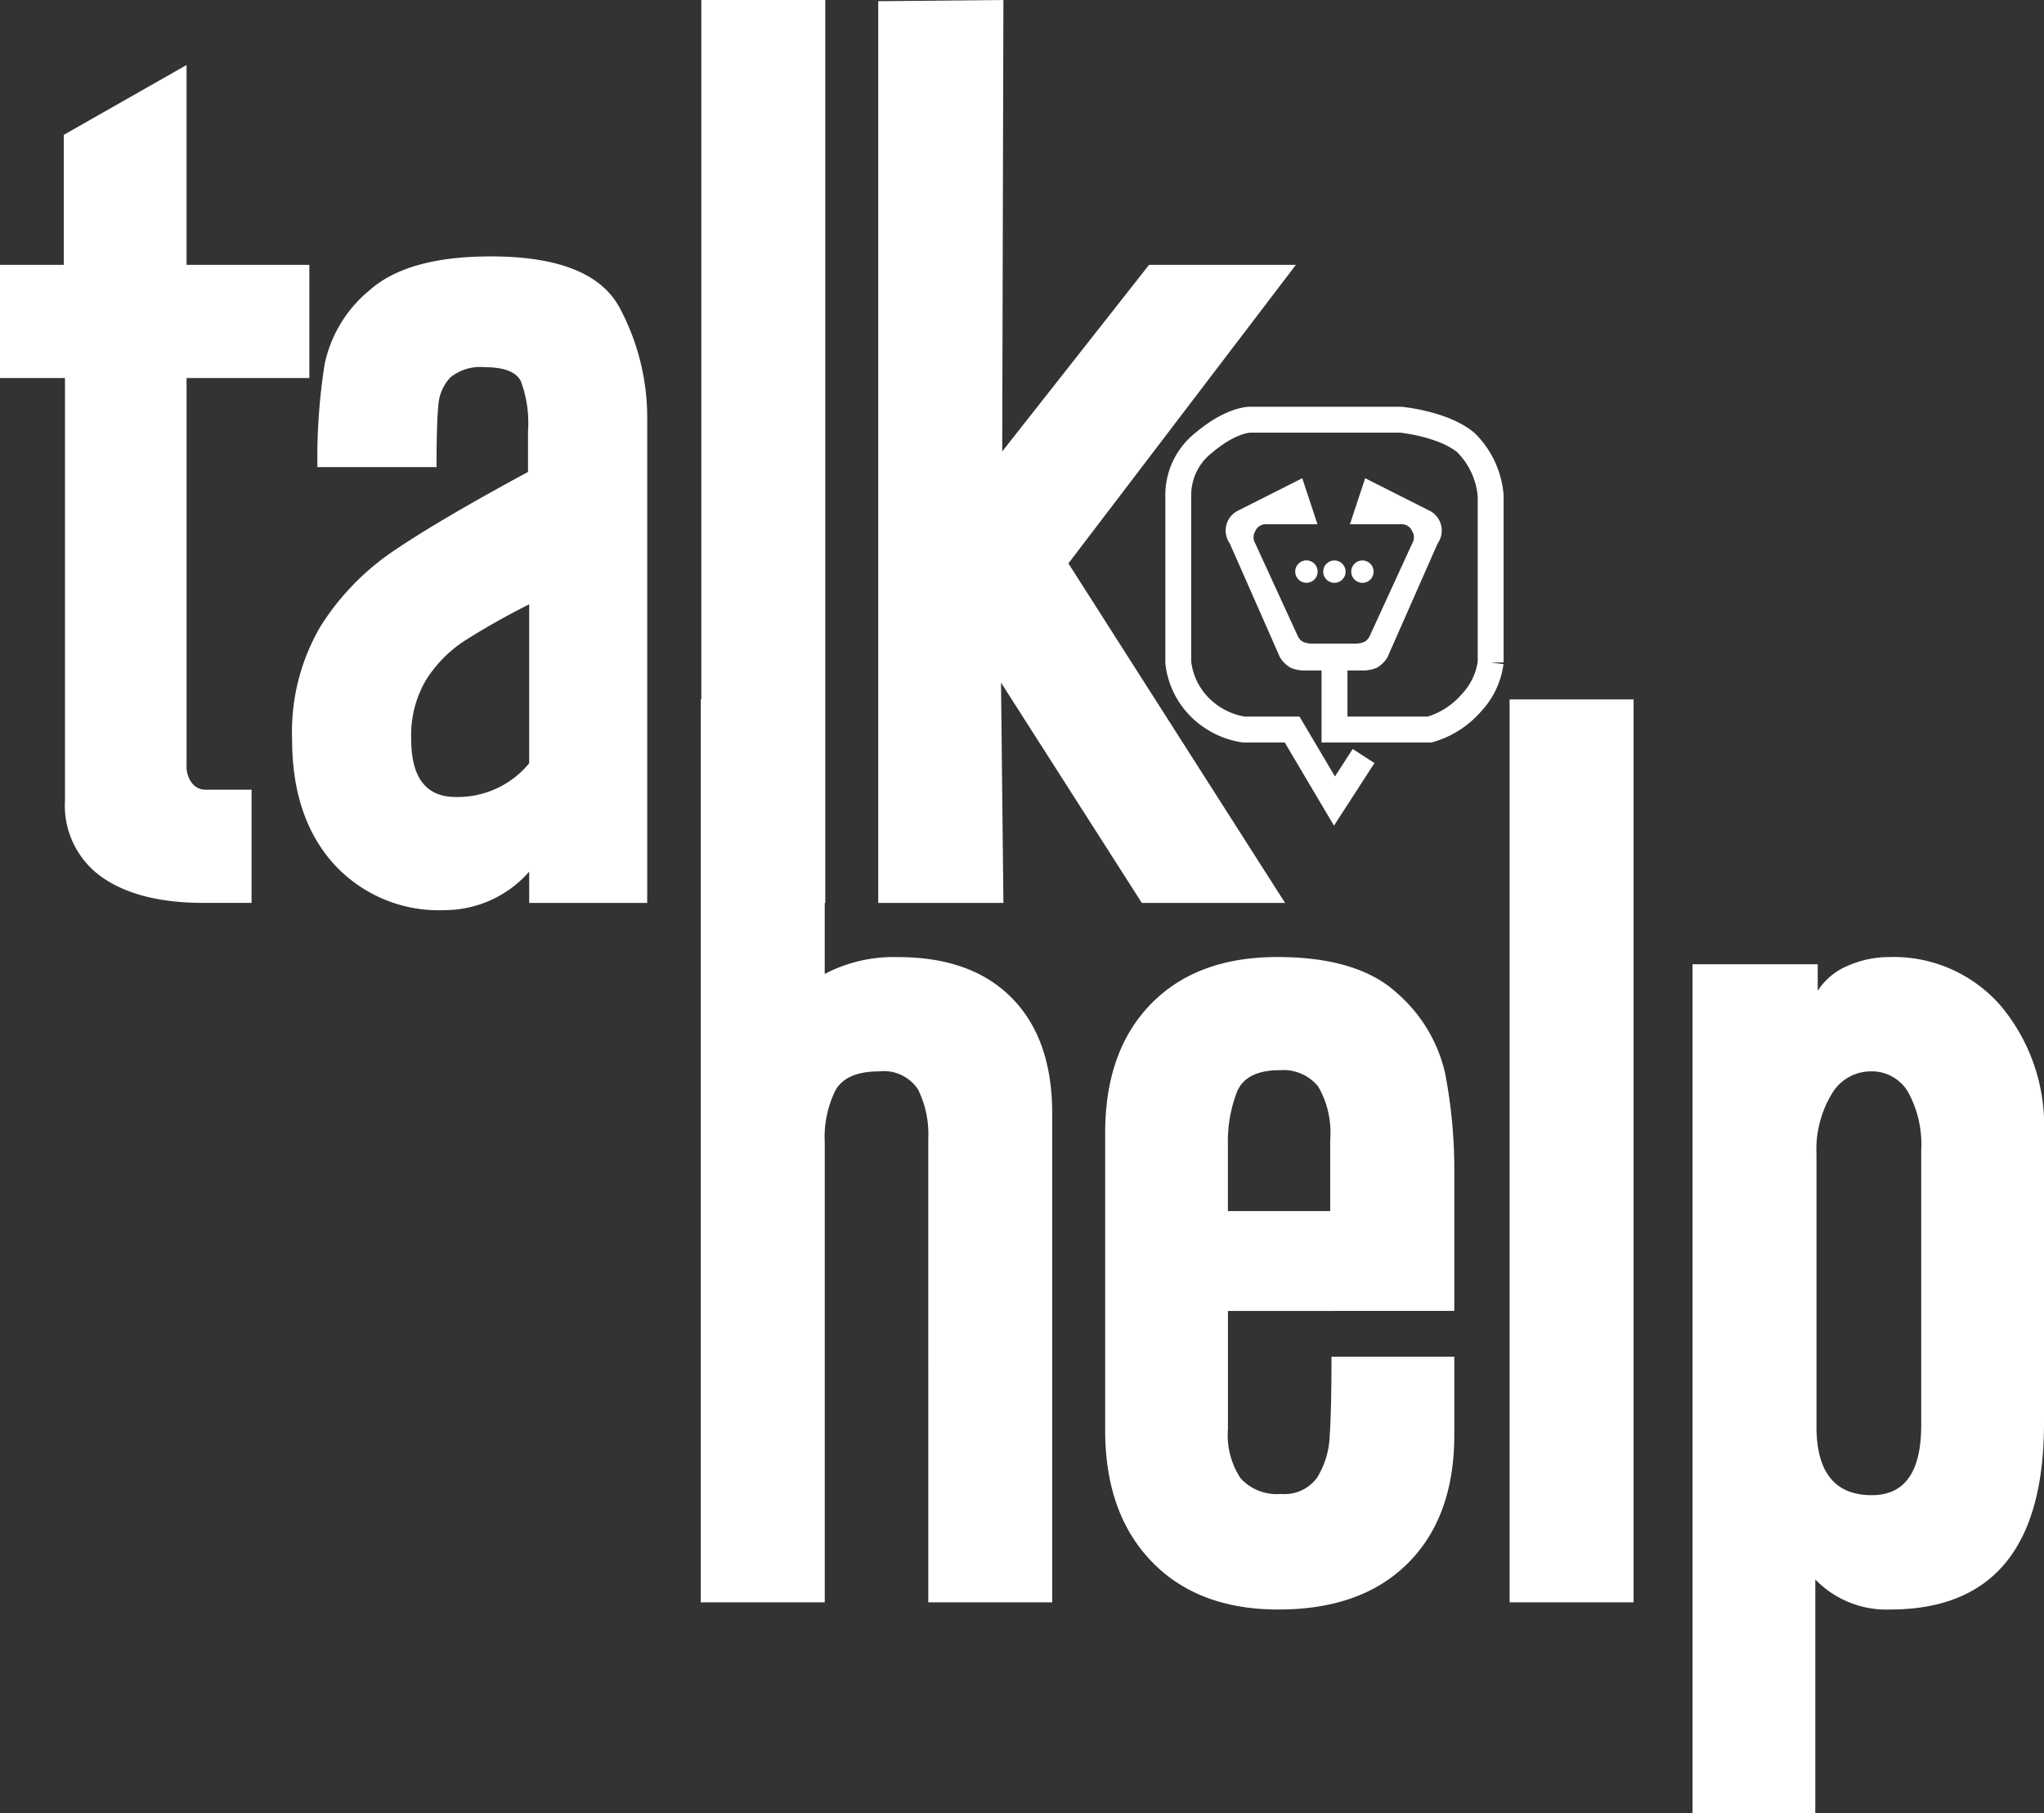 <svg xmlns="http://www.w3.org/2000/svg" width="157.871" height="140" viewBox="0 0 157.871 140"><rect x="0" y="0" width="157.871" height="140" fill="#333333" stroke="none"/><defs><style>.a{fill:#fff;}.b{fill:none;stroke:#fff;stroke-width:2px;}</style></defs><g transform="translate(-33.981 -30.646)"><g transform="translate(33.981 30.646)"><path class="a" d="M3.207,66.7Q0,63.125,0,57.08a16.079,16.079,0,0,1,2.185-8.692,19.624,19.624,0,0,1,5.671-5.857q3.486-2.371,10.366-6.089V33.281a9.216,9.216,0,0,0-.558-3.858q-.558-1.068-2.789-1.069a3.661,3.661,0,0,0-2.65.79,3.465,3.465,0,0,0-.93,2.185q-.139,1.394-.139,4.741h-9.2a46.49,46.49,0,0,1,.558-7.948A10.047,10.047,0,0,1,6,22.4q2.929-2.6,9.343-2.6,7.809,0,9.947,3.951a17.975,17.975,0,0,1,2.138,8.692V69.723H18.314V67.306a8.7,8.7,0,0,1-6.507,2.975A10.972,10.972,0,0,1,3.207,66.7ZM13.294,49.5a9.931,9.931,0,0,0-2.928,2.975A8.372,8.372,0,0,0,9.2,57.08q0,4.462,3.44,4.462a7.142,7.142,0,0,0,5.671-2.6V46.668A56.868,56.868,0,0,0,13.294,49.5ZM31.607,69.724V0h9.576V69.724Zm34.024,0L54.754,52.711l.186,17.013H45.271V.093L54.94,0l-.093,34.862,11.342-14.41H77.53L59.96,43.507,76.694,69.723Z" transform="translate(22.56 0)"/><path class="a" d="M33.981,85.361V94.1H39v32.63a6.754,6.754,0,0,0,2.835,5.9q2.835,2,7.855,2H53.41v-8.739H49.878a1.319,1.319,0,0,1-1.069-.511,2.06,2.06,0,0,1-.418-1.348V94.1h9.482V85.361H48.39V69.929l-9.482,5.392v10.04Z" transform="translate(-33.981 -64.909)"/><path class="a" d="M76.6,85.992V20.452H86.27V22.5a5.109,5.109,0,0,1,2.371-1.952,7.921,7.921,0,0,1,3.114-.651,10.942,10.942,0,0,1,8.692,3.812,14.385,14.385,0,0,1,3.3,9.761v22.4q0,14.411-11.9,14.409a7.631,7.631,0,0,1-5.764-2.324V85.992Zm10.737-55.5a8.325,8.325,0,0,0-1.162,4.648v21.01q0,5.3,4.276,5.3,3.811,0,3.812-5.392v-21.2a8.414,8.414,0,0,0-1.023-4.555,3.247,3.247,0,0,0-2.882-1.58A3.493,3.493,0,0,0,87.339,30.492ZM34.815,66.563q-3.58-3.717-3.579-10.133V33.467q0-6.321,3.533-9.947t9.761-3.626q6.227,0,9.25,2.789A11.576,11.576,0,0,1,57.5,28.912a39.536,39.536,0,0,1,.7,7.809v10.5H40.718v9.111a6.039,6.039,0,0,0,.976,3.812,3.767,3.767,0,0,0,3.114,1.209A3.1,3.1,0,0,0,47.6,60.1a6.539,6.539,0,0,0,.976-3.207q.139-1.952.139-6.136H58.2V56.8q0,6.323-3.579,9.9t-9.994,3.579Q38.393,70.281,34.815,66.563Zm6.6-36.256a10.645,10.645,0,0,0-.7,4.09V39.51h7.9V34.025a7.1,7.1,0,0,0-.93-4.137,3.459,3.459,0,0,0-2.975-1.255Q42.112,28.633,41.415,30.306ZM62.472,69.724V0h9.576V69.724Zm-44.9,0V33.932a7.768,7.768,0,0,0-.79-3.812,3.165,3.165,0,0,0-3.021-1.394q-2.51,0-3.347,1.441a8.113,8.113,0,0,0-.837,4.044V69.723H0V0H9.575V21.2a11.454,11.454,0,0,1,5.671-1.3q5.67,0,8.785,3.161t3.114,8.925V69.723Z" transform="translate(54.124 54.008)"/></g><g transform="translate(124.981 63.054)"><path class="b" d="M610.278,8169.565l-2.249,3.477-3.271-5.524h-3.749a6.112,6.112,0,0,1-3.067-1.427,5.818,5.818,0,0,1-1.977-3.753V8149.46a5.139,5.139,0,0,1,1.977-4.092c2.181-1.838,3.612-1.774,3.612-1.774h11.587s3.306.31,5.044,1.774a6.52,6.52,0,0,1,1.908,4.092v12.878a5.629,5.629,0,0,1-1.5,3.133,6.724,6.724,0,0,1-3.2,2.047h-7.361v-5.648" transform="translate(-595.96 -8143.593)"/><path class="a" d="M630.646,8179.1l1.176,3.554h-3.91a.877.877,0,0,0-.895.541.9.9,0,0,0,0,.943l3.246,7.07a1.1,1.1,0,0,0,.383.494,1.6,1.6,0,0,0,.665.166h1.405v2.077h-1.866a2.626,2.626,0,0,1-1.125-.222,2.344,2.344,0,0,1-.792-.776l-3.885-8.809a1.722,1.722,0,0,1,.536-2.484Z" transform="translate(-621.065 -8174.579)"/><path class="a" d="M620.191,8179.1l-1.176,3.554h3.91a.877.877,0,0,1,.9.541.9.9,0,0,1,0,.943l-3.246,7.07a1.106,1.106,0,0,1-.383.494,1.6,1.6,0,0,1-.665.166h-2.2l-.179,2.077h2.836a2.627,2.627,0,0,0,1.125-.222,2.344,2.344,0,0,0,.792-.776l3.885-8.809a1.721,1.721,0,0,0-.536-2.484Z" transform="translate(-605.752 -8174.579)"/><g transform="translate(9.035 10.861)"><circle class="a" cx="0.868" cy="0.868" r="0.868" transform="translate(0 0)"/><circle class="a" cx="0.866" cy="0.866" r="0.866" transform="translate(2.163 0.007)"/><circle class="a" cx="0.866" cy="0.866" r="0.866" transform="translate(4.327 0.007)"/></g></g></g></svg>